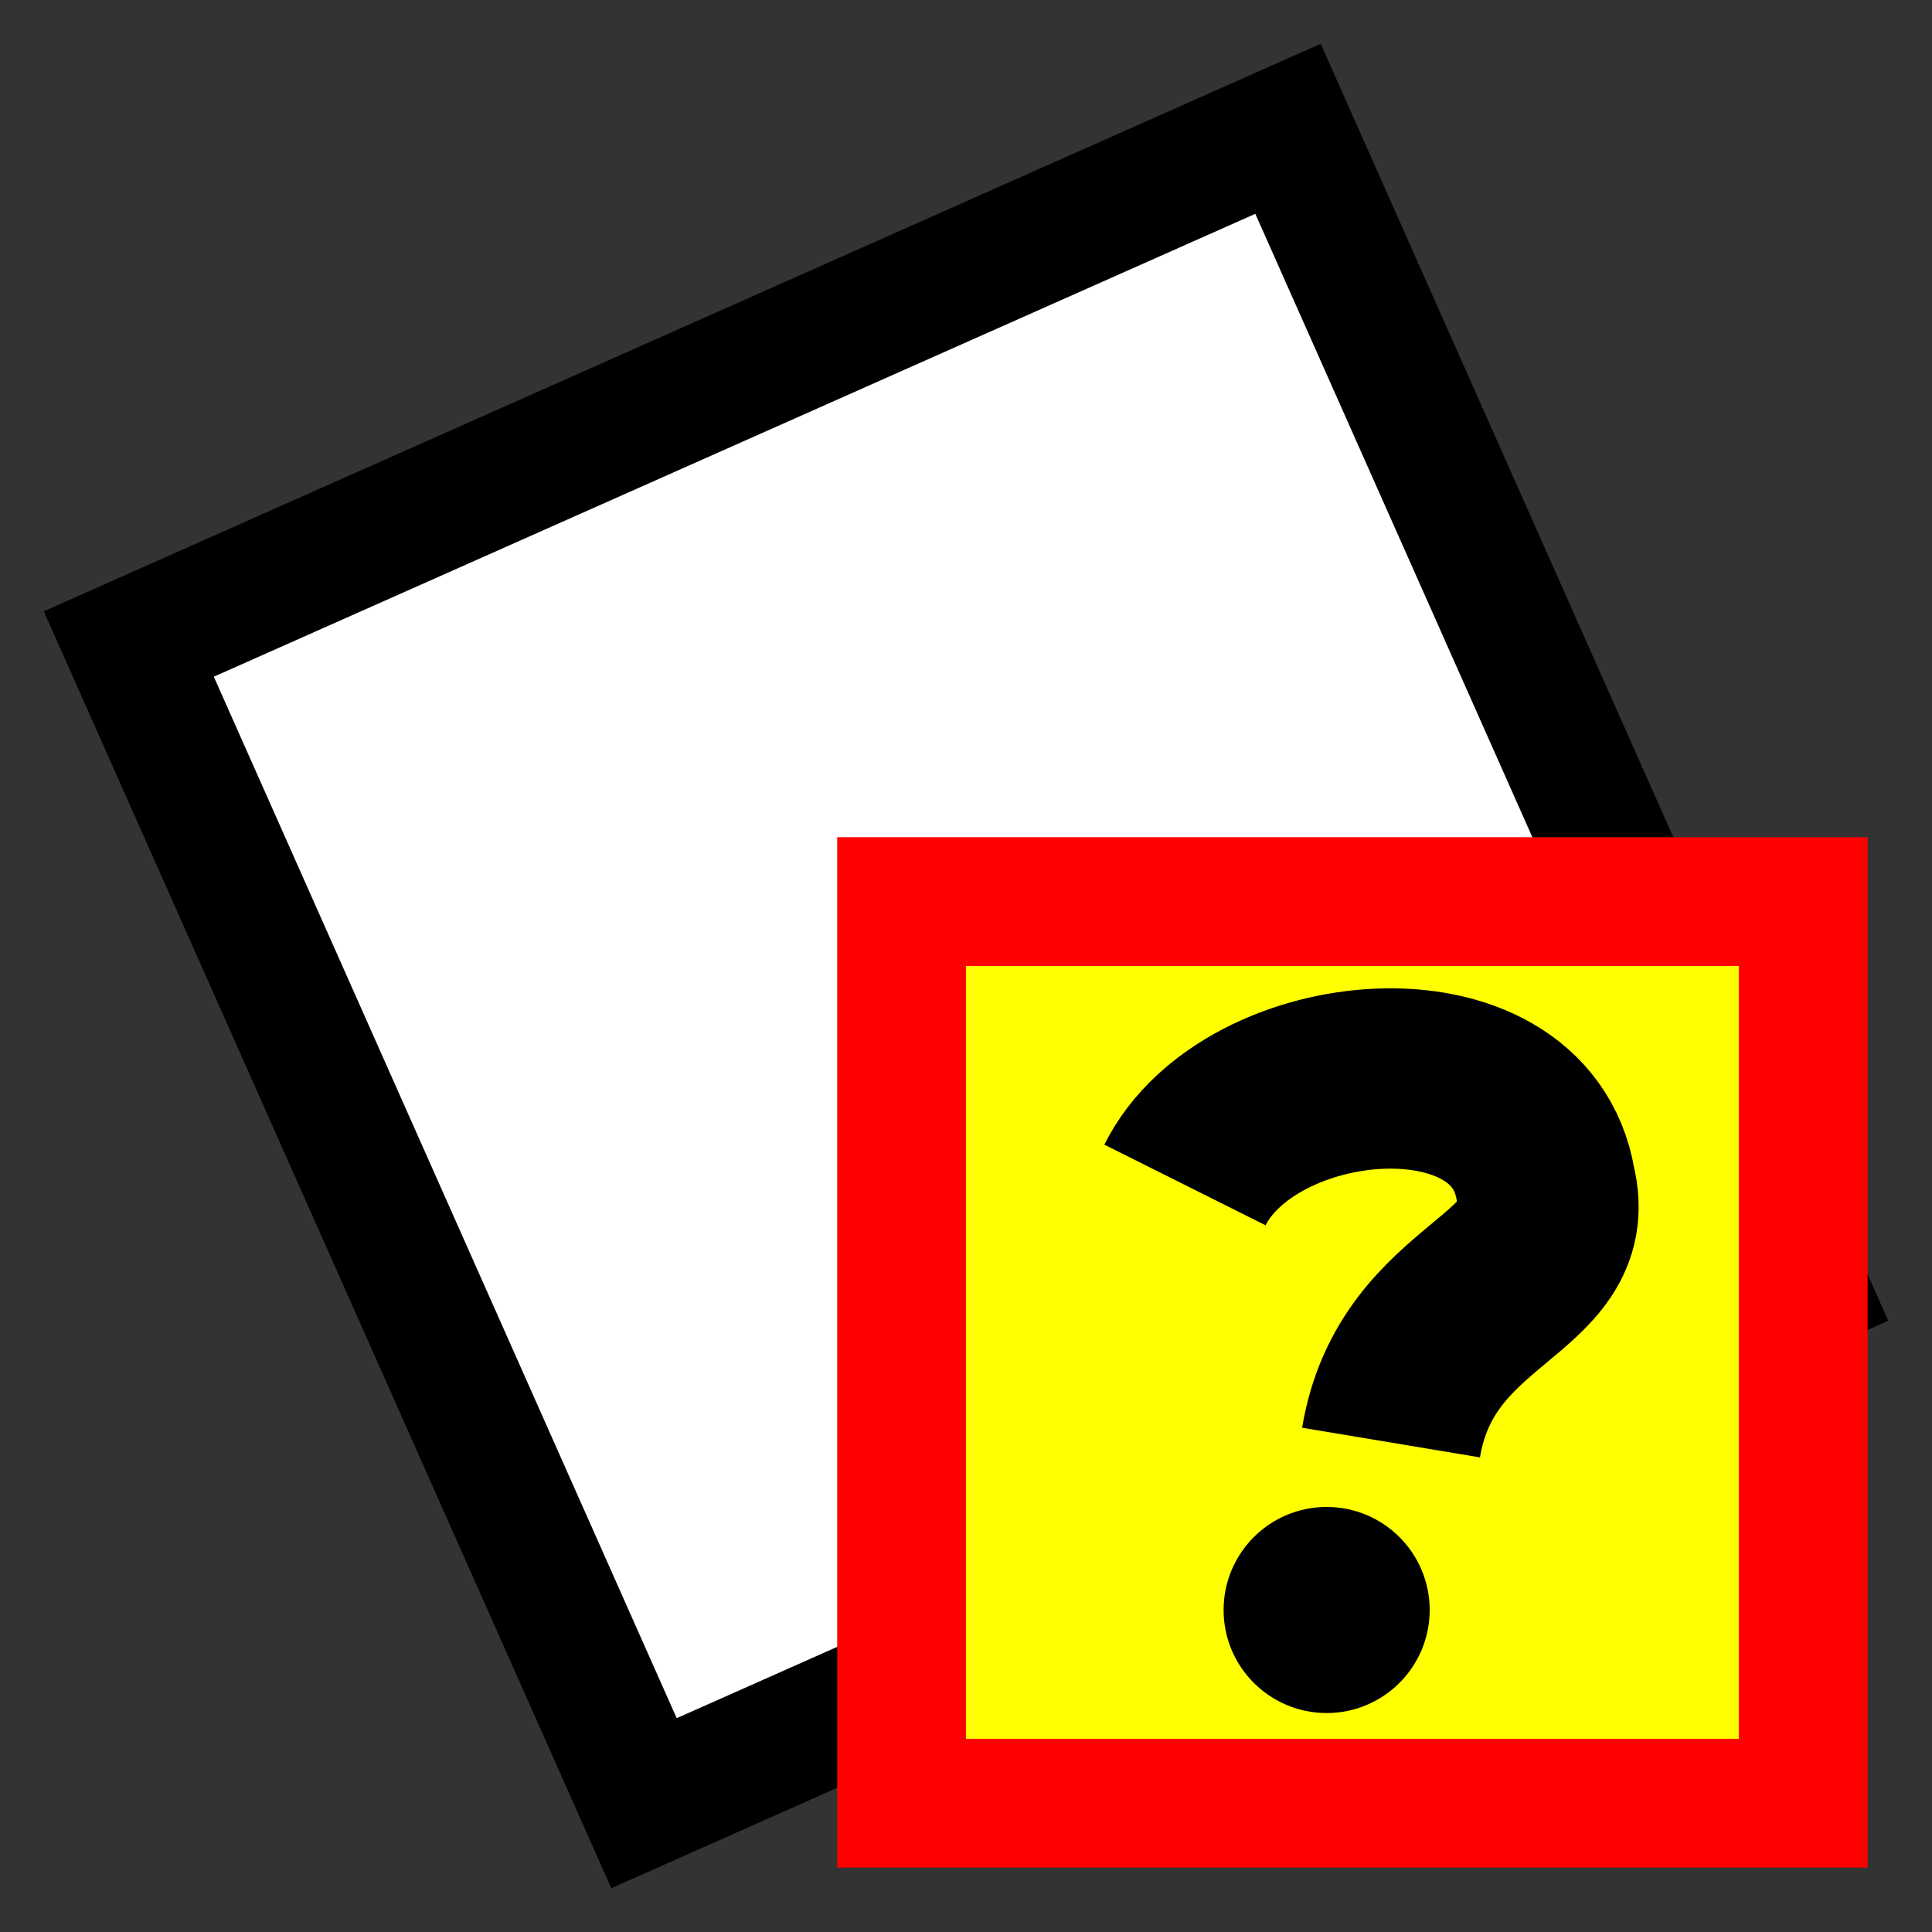 <svg version="1.1" xmlns="http://www.w3.org/2000/svg" viewBox="0 0 15 15">
<rect x="0" y="0" width="15" height="15" fill="#333333" stroke="none"/>
<path d="M1,5L10,1L14,10L5,14Z" stroke="#000" fill="#FFF"/>
<path d="M7,7H14V14H7Z" stroke="#F00" fill="#FF0"/>
<path d="M9.2,9.2C9.7,8.2 11.8,8 12,9.2C12.2,10 11,10 10.8,11.2" stroke="#000" stroke-width="1.4" fill="none"/>
<circle cx="10.3" cy="12.5" r="0.8" fill="#000"/>
</svg>